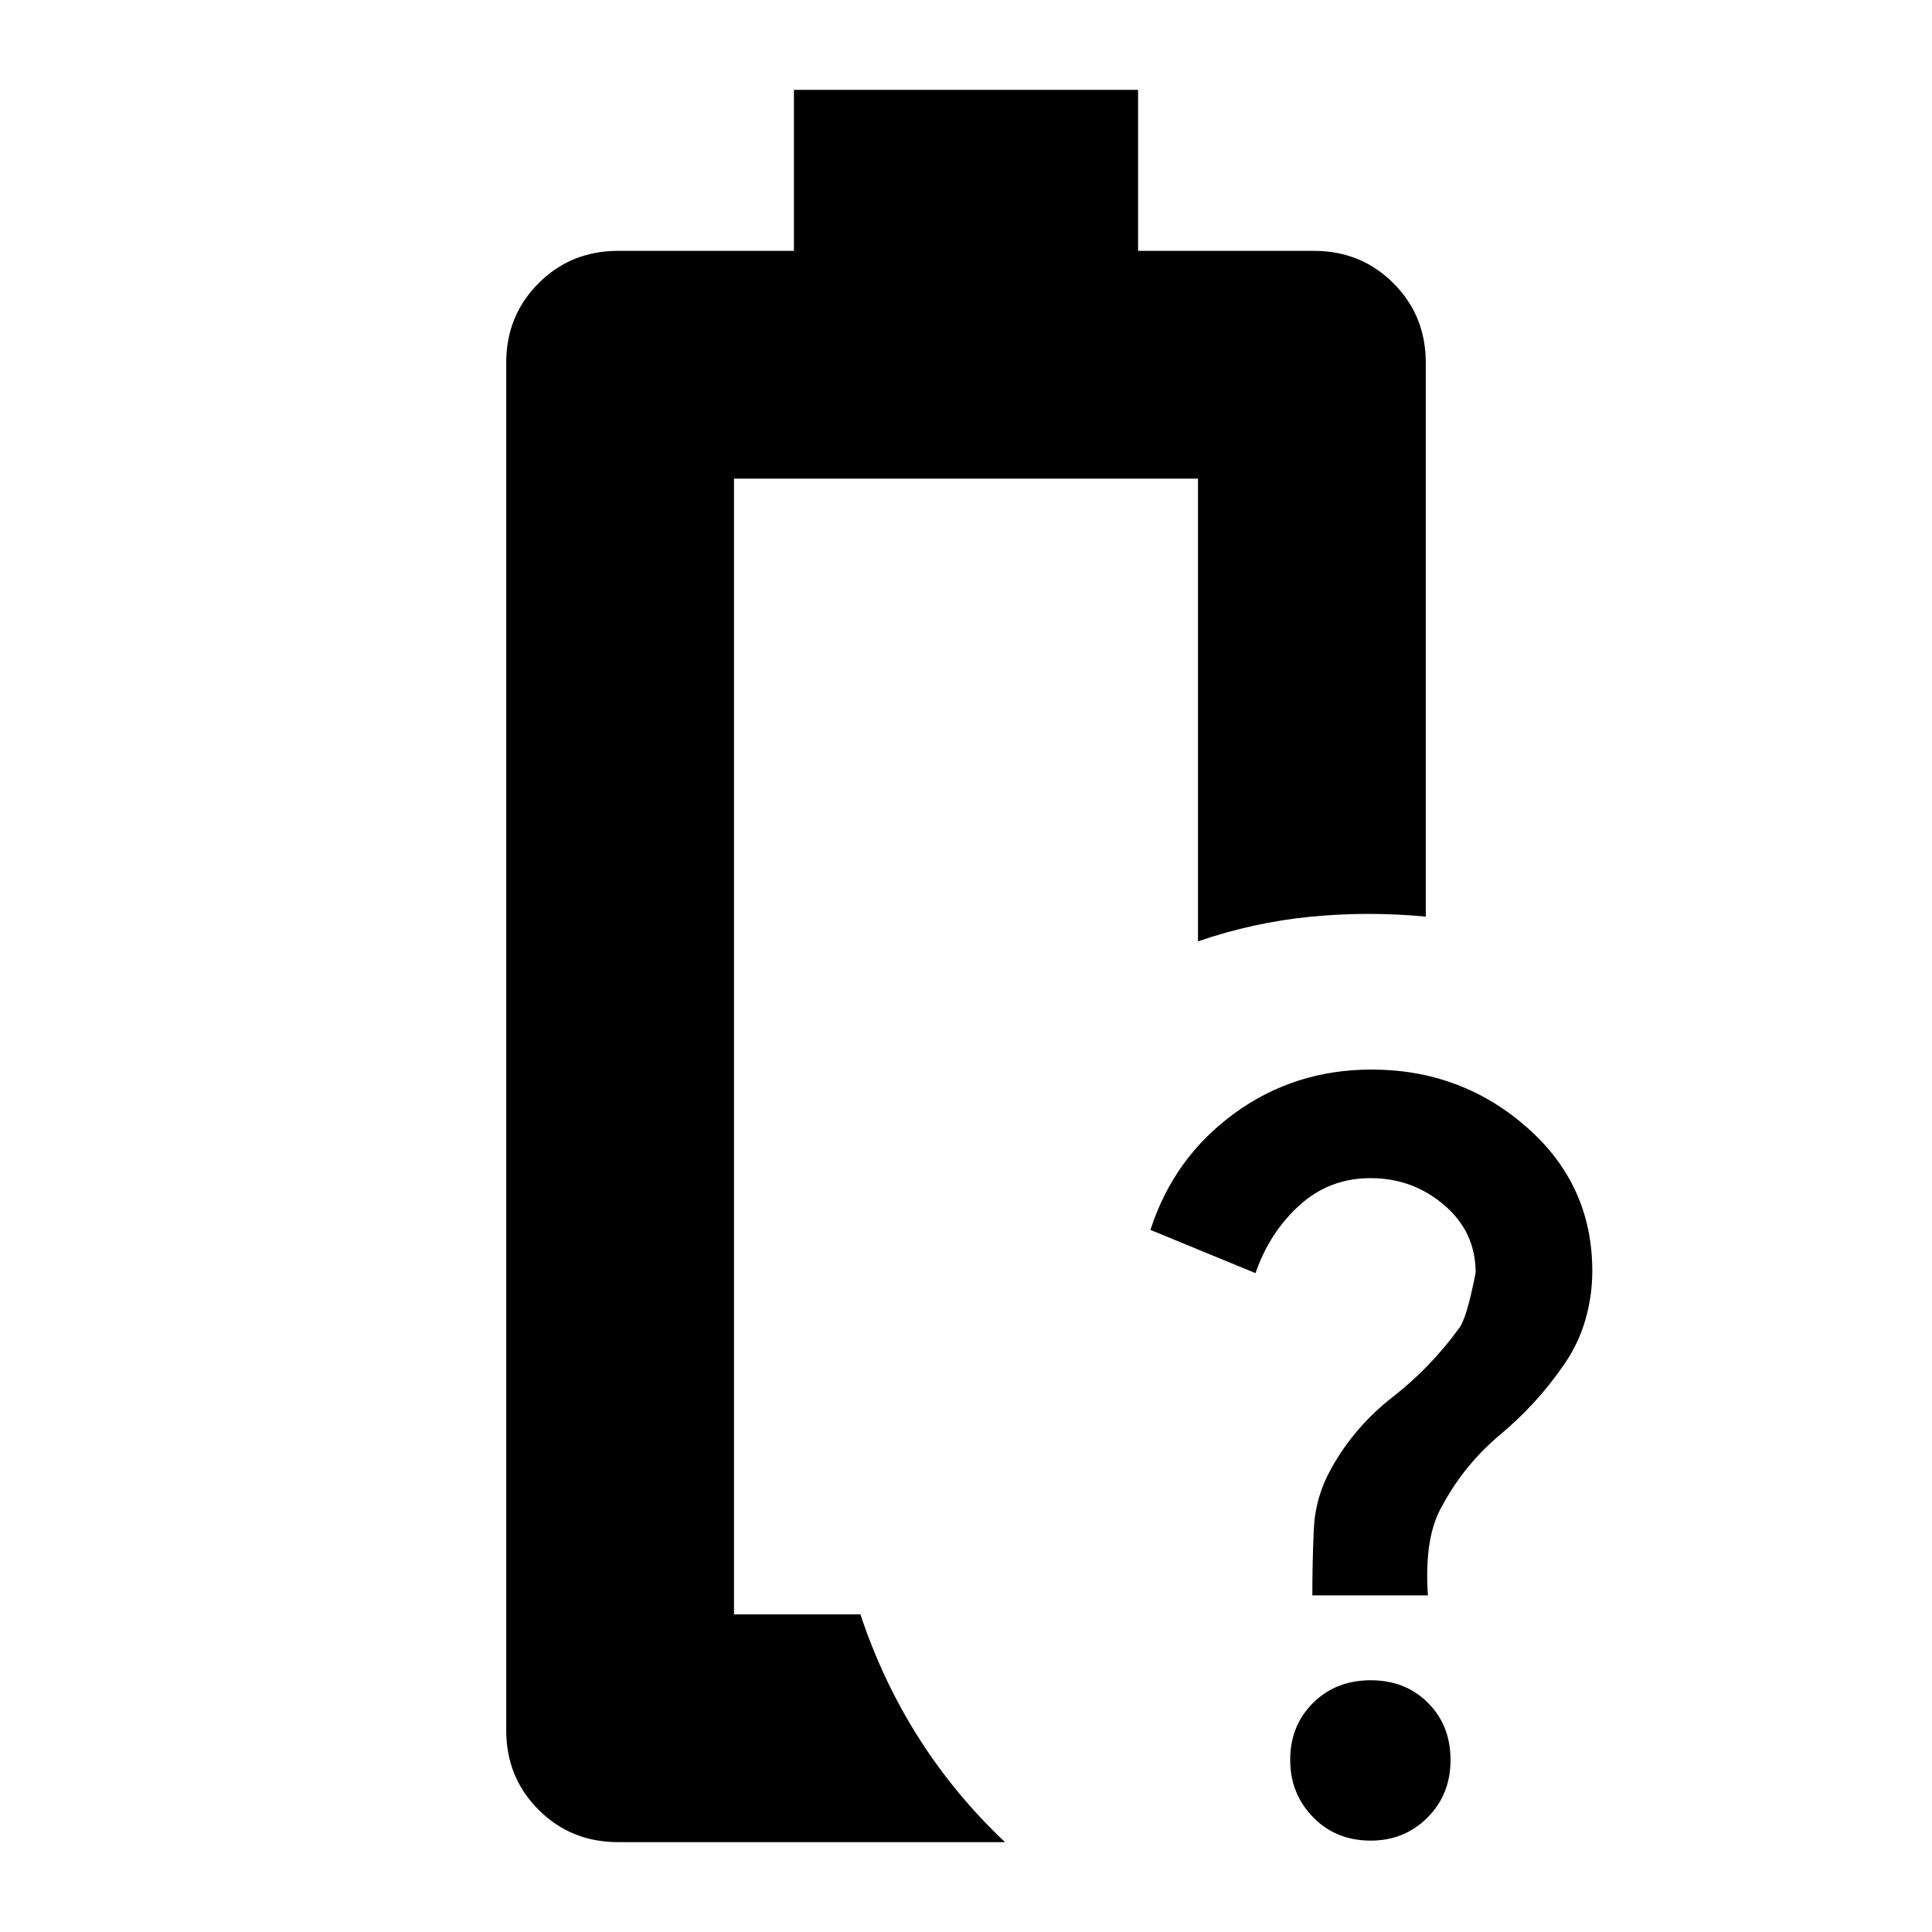 <svg xmlns="http://www.w3.org/2000/svg" height="24" viewBox="0 -960 960 960" width="24"><path d="M652.09-167.28q0-16.73.74-32.89.74-16.15 8.8-30.38 11.42-20.49 30.28-35.19 18.85-14.69 32.99-34.13 3.86-4.71 8.34-27.74 0-20.26-15.66-33.62-15.67-13.36-36.54-13.36-20.47 0-35.33 13.48t-21.86 33.72l-52.2-21.48q11.48-35.72 41.43-57.7 29.95-21.97 68.4-21.97 44.46 0 77.09 28.59t32.63 71.48q0 12.56-3.5 24.52-3.5 11.96-10.74 22.28-13.22 19.23-31.27 34.32-18.05 15.09-28.93 35.35-9.24 15.48-7.24 44.72h-57.43Zm29 121.87q-17.29 0-28.64-11.66-11.36-11.66-11.36-28.42 0-17.12 11.38-28.36 11.37-11.24 28.64-11.24 17.27 0 28.46 11.24 11.19 11.24 11.19 28.36 0 17.12-11.42 28.6t-28.25 11.48ZM364.72-157.83ZM307.13-44.65q-23.44 0-39.51-16.08-16.08-16.07-16.08-39.51v-679.52q0-23.44 16.08-39.51 16.07-16.08 39.51-16.08h87.37v-80h171v80h87.37q23.44 0 39.51 16.08 16.08 16.07 16.08 39.51v275.22q-28.68-2.72-57.09.04-28.41 2.76-56.09 12.24v-229.91H364.72v564.34h62.82q11 33.16 29.1 61.57 18.1 28.41 42.77 51.61H307.13Z"/></svg>